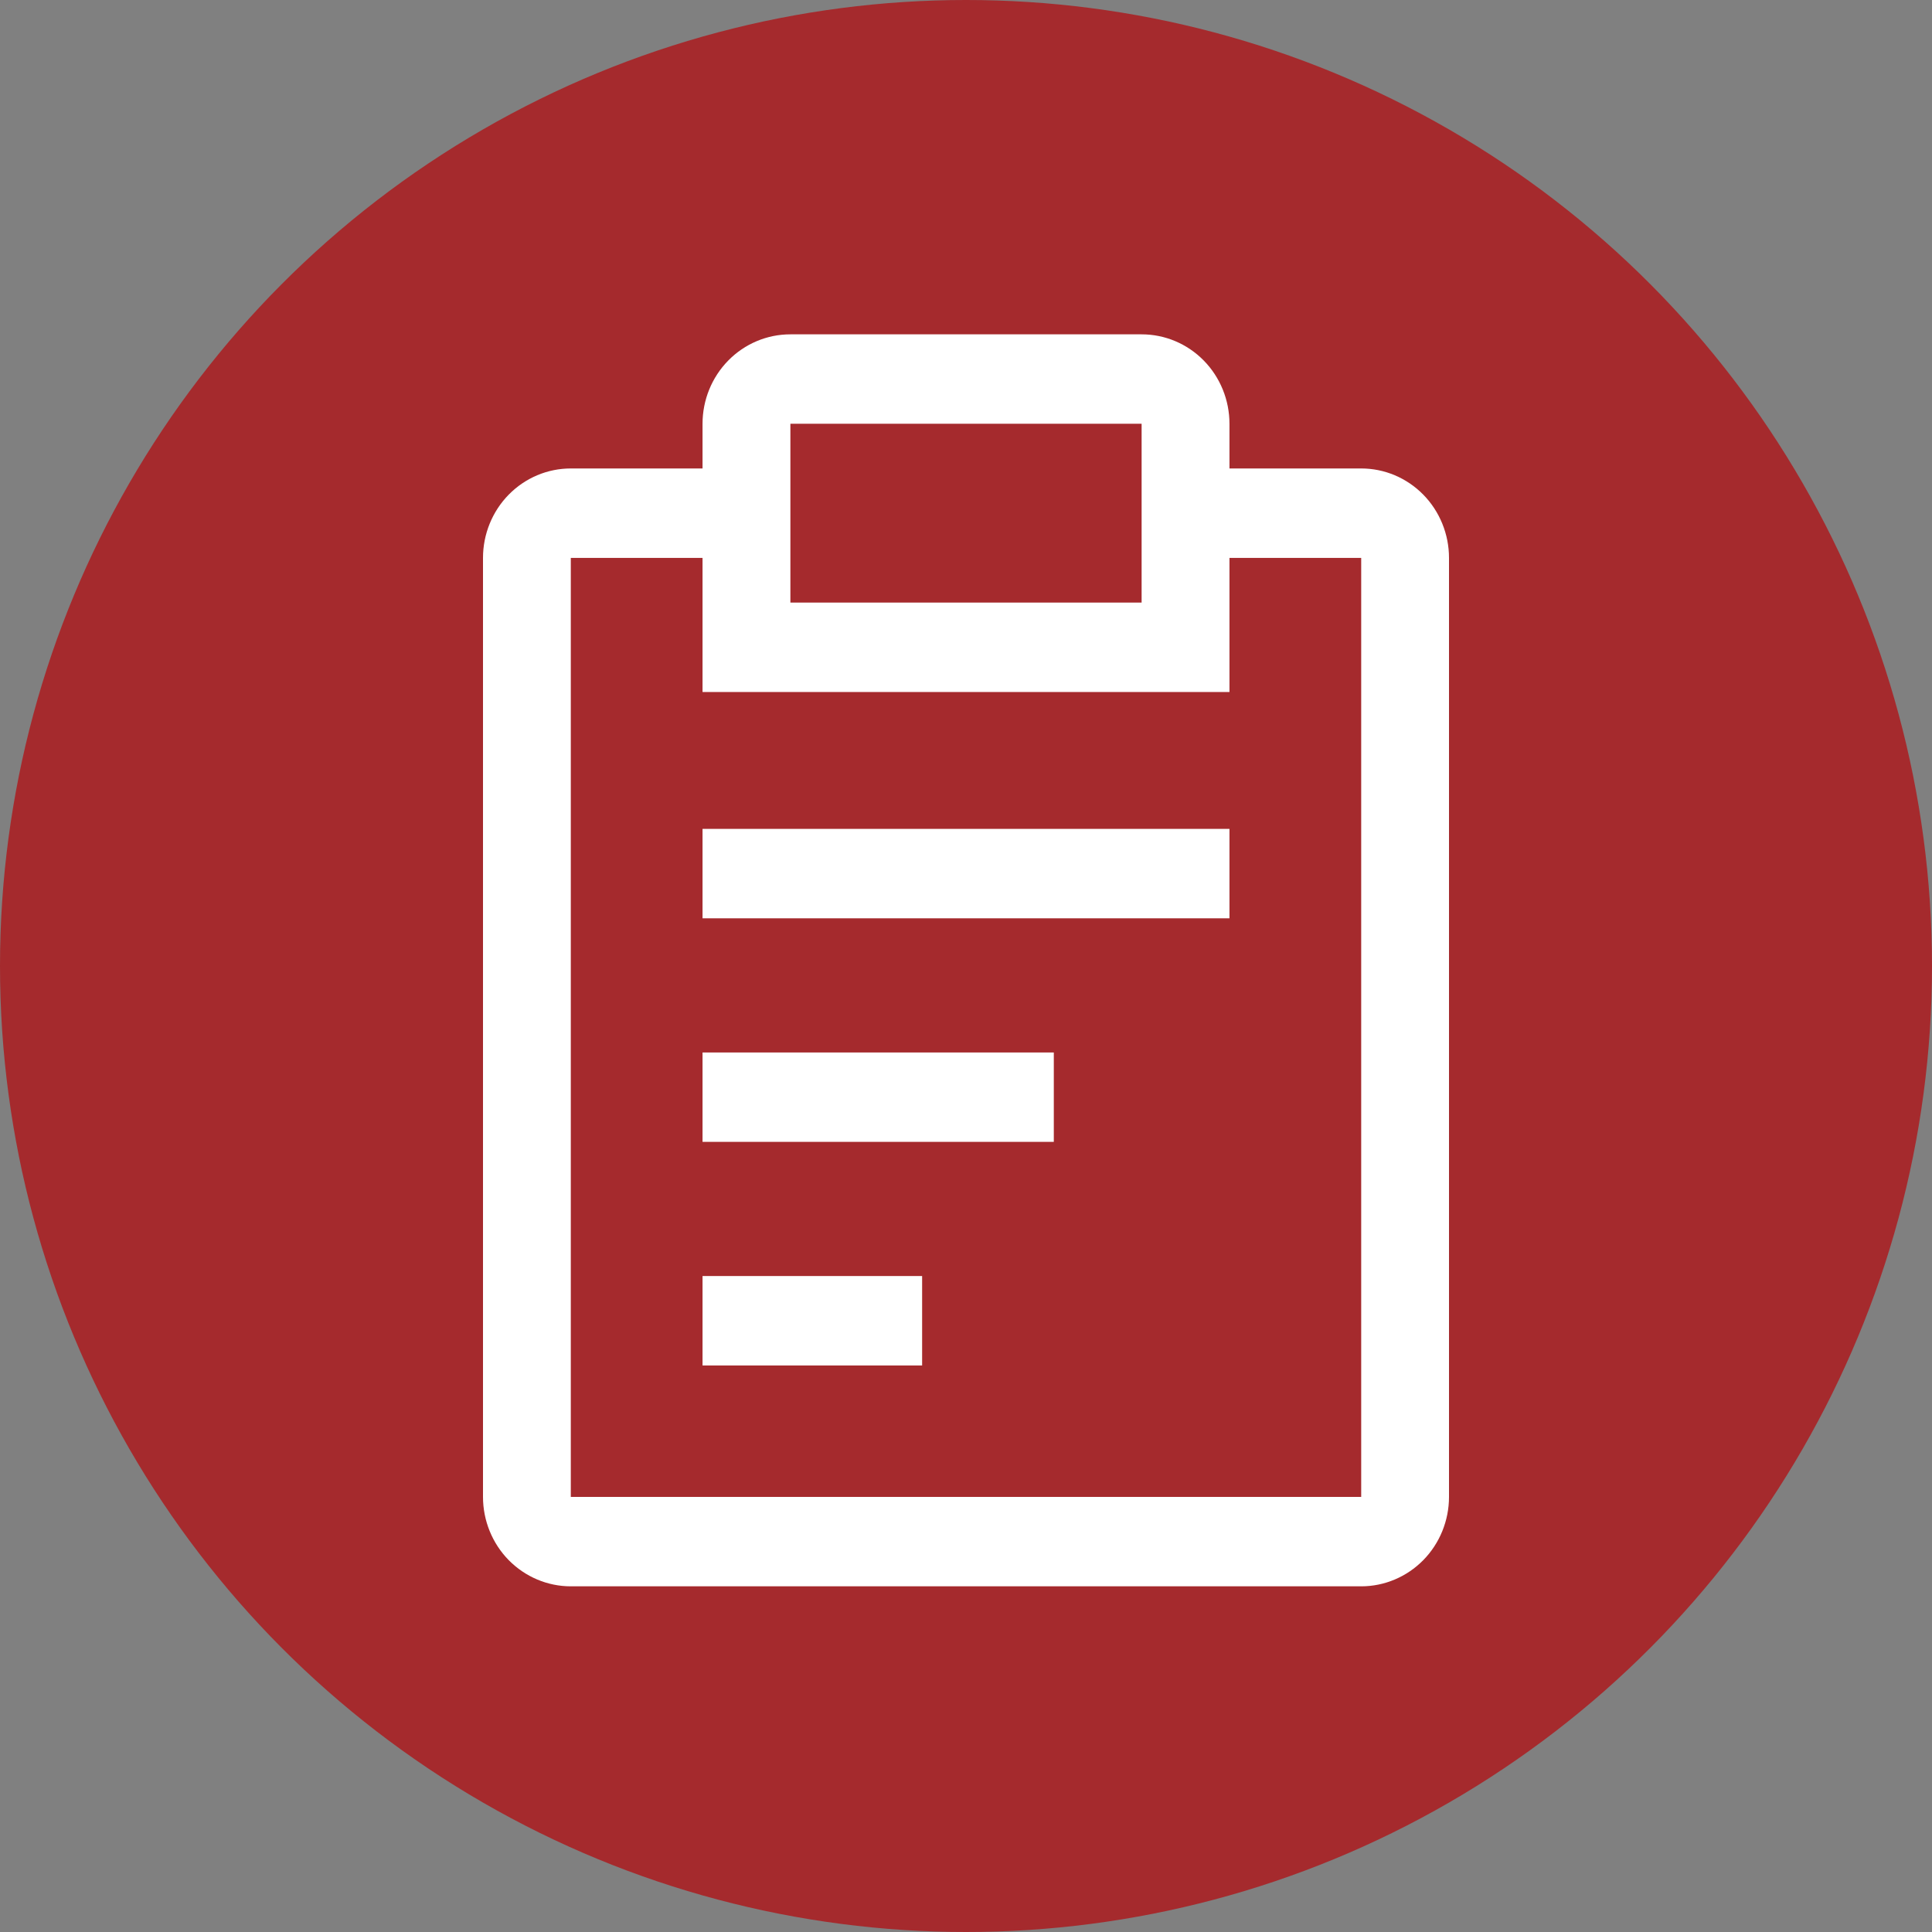 <svg width="38" height="38" viewBox="0 0 38 38" fill="none" xmlns="http://www.w3.org/2000/svg">
<rect x="0" y="0" width="38" height="38" fill="#808080" stroke="none"/>
<circle cx="19" cy="19" r="19" fill="#A52A2D"/>
<path d="M13.818 20.701H20.727V22.459H13.818V20.701ZM13.818 16.303H24.182V18.062H13.818V16.303ZM13.818 25.098H18.137V26.857H13.818V25.098Z" fill="white"/>
<path d="M26.773 9.214H24.182V8.335C24.182 7.868 24 7.421 23.676 7.091C23.352 6.761 22.913 6.576 22.454 6.576H15.546C15.087 6.576 14.648 6.761 14.324 7.091C14 7.421 13.818 7.868 13.818 8.335V9.214H11.227C10.769 9.214 10.33 9.399 10.006 9.729C9.682 10.059 9.5 10.507 9.5 10.973V29.442C9.5 29.908 9.682 30.356 10.006 30.686C10.33 31.015 10.769 31.201 11.227 31.201H26.773C27.231 31.201 27.67 31.015 27.994 30.686C28.318 30.356 28.5 29.908 28.5 29.442V10.973C28.5 10.507 28.318 10.059 27.994 9.729C27.67 9.399 27.231 9.214 26.773 9.214ZM15.546 8.335H22.454V11.852H15.546V8.335ZM26.773 29.442H11.227V10.973H13.818V13.611H24.182V10.973H26.773V29.442Z" fill="white"/>
</svg>
